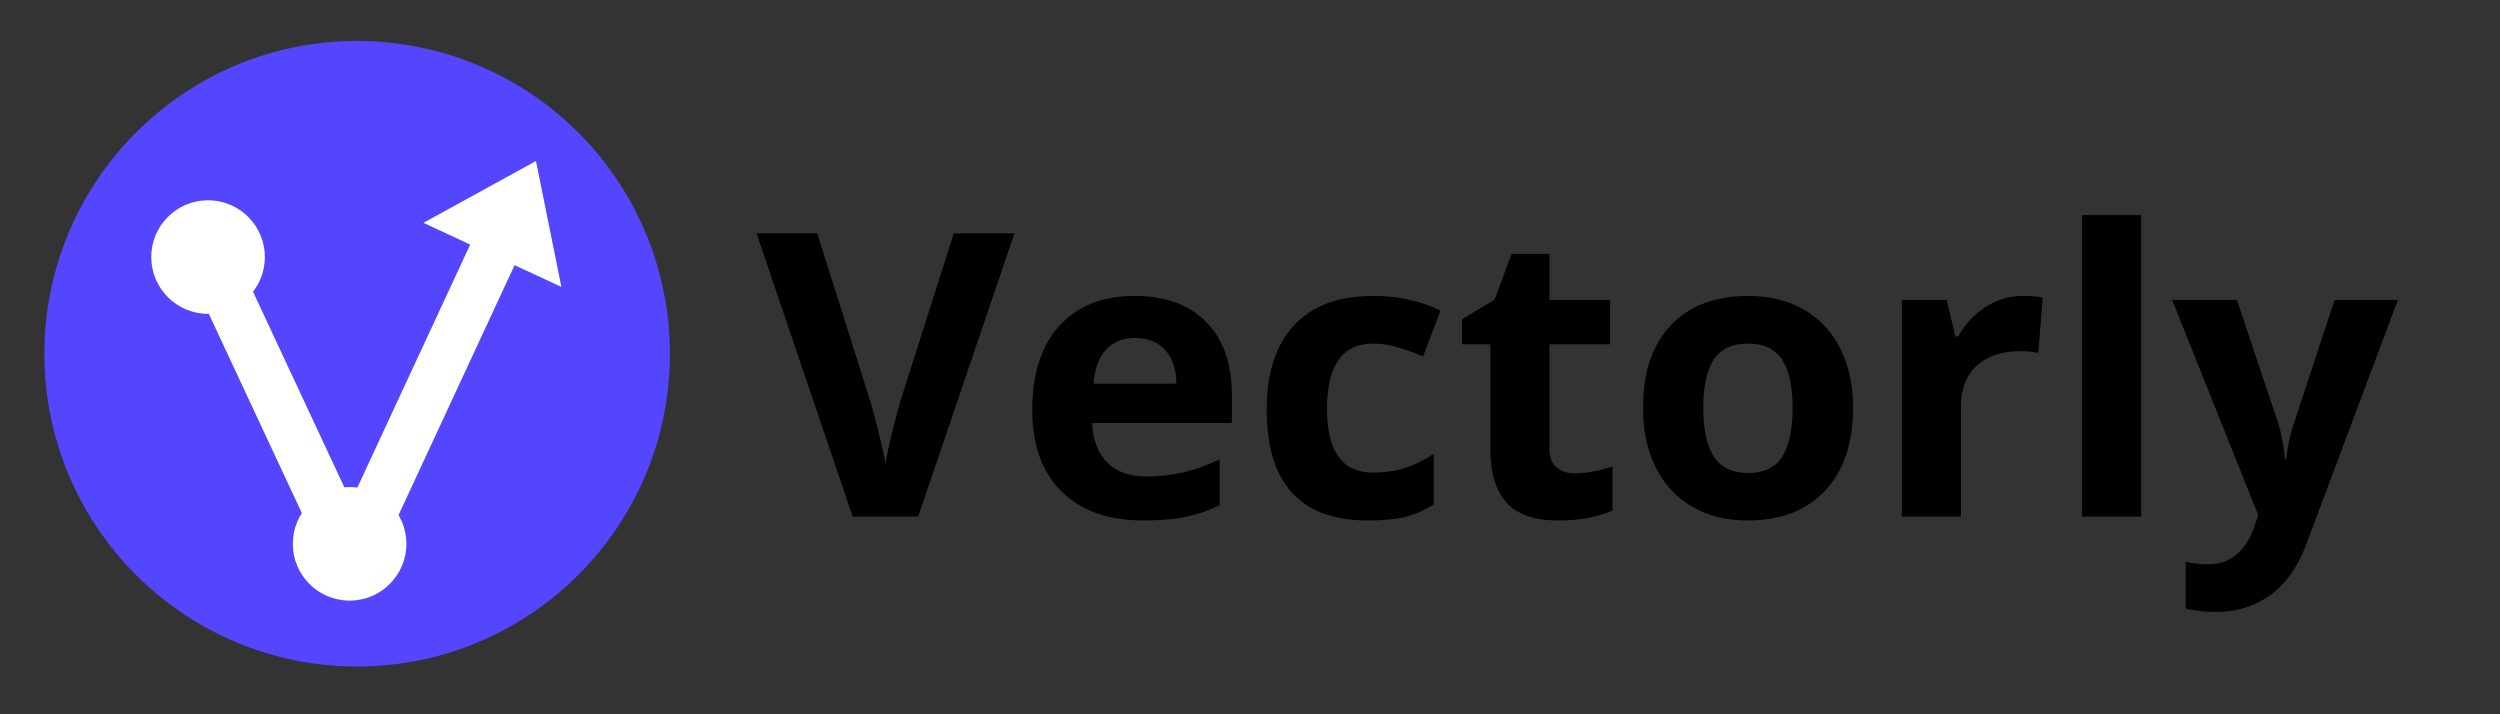 <svg version="1.1" viewBox="0.0 0.0 3360.0 960.0" fill="none" stroke="none" stroke-linecap="square" stroke-miterlimit="10" xmlns:xlink="http://www.w3.org/1999/xlink" xmlns="http://www.w3.org/2000/svg"><rect x="0.0" y="0.0" width="3360.0" height="960.0" fill="#333333" stroke="none"/><clipPath id="p.0"><path d="m0 0l3360.0 0l0 960.0l-3360.0 0l0 -960.0z" clip-rule="nonzero"/></clipPath><g clip-path="url(#p.0)"><path fill="#000000" fill-opacity="0.0" d="m0 0l3360.0 0l0 960.0l-3360.0 0z" fill-rule="evenodd"/><path fill="#5445ff" d="m59.622 475.386l0 0c0 -232.168 188.21 -420.378 420.378 -420.378l0 0c111.491 0 218.416 44.29 297.252 123.126c78.836 78.836 123.126 185.761 123.126 297.252l0 0c0 232.168 -188.21 420.378 -420.378 420.378l0 0c-232.168 0 -420.378 -188.21 -420.378 -420.378z" fill-rule="evenodd"/><path fill="#ffffff" d="m449.992 720.542l181.954 -391.856l-62.883 -29.204l151.29 -83.104l34.128 169.215l-62.883 -29.204l-181.954 391.856z" fill-rule="evenodd"/><path fill="#ffffff" d="m253.379 363.366l60.126 -28.158l180.094 385.764l-60.126 28.158z" fill-rule="evenodd"/><path fill="#ffffff" d="m393.532 730.902l0 0c0 -42.156 34.174 -76.331 76.331 -76.331l0 0c20.244 0 39.659 8.042 53.974 22.357c14.315 14.315 22.357 33.73 22.357 53.974l0 0c0 42.156 -34.174 76.331 -76.331 76.331l0 0c-42.156 0 -76.331 -34.174 -76.331 -76.331z" fill-rule="evenodd"/><path fill="#ffffff" d="m203.307 345.482l0 0c0 -42.156 34.174 -76.331 76.331 -76.331l0 0c20.244 0 39.659 8.042 53.974 22.357c14.315 14.315 22.357 33.73 22.357 53.974l0 0c0 42.156 -34.174 76.331 -76.331 76.331l0 0c-42.156 0 -76.331 -34.174 -76.331 -76.331z" fill-rule="evenodd"/><path fill="#000000" fill-opacity="0.0" d="m1007.814 173.323l2314.992 0l0 580.158l-2314.992 0z" fill-rule="evenodd"/><path fill="#000000" d="m1281.923 313.604l81.5 0l-129.422 380.719l-88.016 0l-129.172 -380.719l81.516 0l71.609 226.547q5.984 20.062 12.359 46.75q6.391 26.688 7.953 37.109q2.859 -23.953 19.531 -83.859l72.141 -226.547zm243.736 140.609q-25.25 0 -39.578 16.016q-14.328 16.016 -16.406 45.453l111.453 0q-0.516 -29.437 -15.359 -45.453q-14.844 -16.016 -40.109 -16.016zm11.203 245.312q-70.312 0 -109.906 -38.797q-39.578 -38.797 -39.578 -109.891q0 -73.187 36.594 -113.156q36.594 -39.969 101.172 -39.969q61.719 0 96.094 35.156q34.375 35.156 34.375 97.125l0 38.547l-187.766 0q1.312 33.859 20.062 52.875q18.75 19.0 52.594 19.0q26.312 0 49.75 -5.469q23.438 -5.469 48.953 -17.453l0 61.469q-20.828 10.406 -44.531 15.484q-23.703 5.078 -57.812 5.078zm301.554 0q-135.938 0 -135.938 -149.219q0 -74.219 36.984 -113.406q36.984 -39.188 105.984 -39.188q50.531 0 90.625 19.797l-23.438 61.453q-18.75 -7.562 -34.891 -12.375q-16.141 -4.812 -32.297 -4.812q-61.969 0 -61.969 88.016q0 85.422 61.969 85.422q22.922 0 42.453 -6.125q19.531 -6.125 39.062 -19.141l0 67.969q-19.266 12.234 -38.938 16.922q-19.656 4.688 -49.609 4.688zm278.654 -63.281q20.828 0 50.0 -9.109l0 59.109q-29.688 13.281 -72.922 13.281q-47.656 0 -69.406 -24.078q-21.734 -24.094 -21.734 -72.266l0 -140.375l-38.031 0l0 -33.594l43.75 -26.547l22.922 -61.469l50.781 0l0 61.984l81.516 0l0 59.625l-81.516 0l0 140.375q0 16.922 9.5 25.0q9.516 8.062 25.141 8.062zm172.133 -88.016q0 43.234 14.188 65.375q14.188 22.125 46.219 22.125q31.781 0 45.703 -22.0q13.938 -22.016 13.938 -65.5q0 -43.234 -14.062 -64.844q-14.062 -21.609 -46.094 -21.609q-31.766 0 -45.828 21.484q-14.062 21.484 -14.062 64.969zm201.297 0q0 71.094 -37.5 111.203q-37.5 40.094 -104.422 40.094q-41.938 0 -73.969 -18.359q-32.031 -18.359 -49.219 -52.734q-17.188 -34.375 -17.188 -80.203q0 -71.359 37.234 -110.937q37.25 -39.578 104.703 -39.578q41.922 0 73.953 18.234q32.031 18.219 49.219 52.344q17.188 34.109 17.188 79.937zm228.127 -150.516q16.141 0 26.812 2.344l-5.984 74.469q-9.641 -2.594 -23.438 -2.594q-38.016 0 -59.25 19.531q-21.219 19.531 -21.219 54.687l0 148.172l-79.422 0l0 -291.141l60.156 0l11.719 48.953l3.906 0q13.531 -24.484 36.578 -39.453q23.047 -14.969 50.141 -14.969zm159.107 296.609l-79.422 0l0 -405.203l79.422 0l0 405.203zm41.665 -291.141l86.984 0l54.938 163.797q7.031 21.359 9.641 50.516l1.562 0q2.859 -26.812 11.203 -50.516l53.906 -163.797l85.141 0l-123.172 328.375q-16.922 45.578 -48.312 68.234q-31.375 22.656 -73.297 22.656q-20.578 0 -40.359 -4.422l0 -63.031q14.312 3.391 31.25 3.391q21.094 0 36.844 -12.891q15.75 -12.891 24.609 -38.938l4.688 -14.312l-115.625 -289.062z" fill-rule="nonzero"/></g></svg>